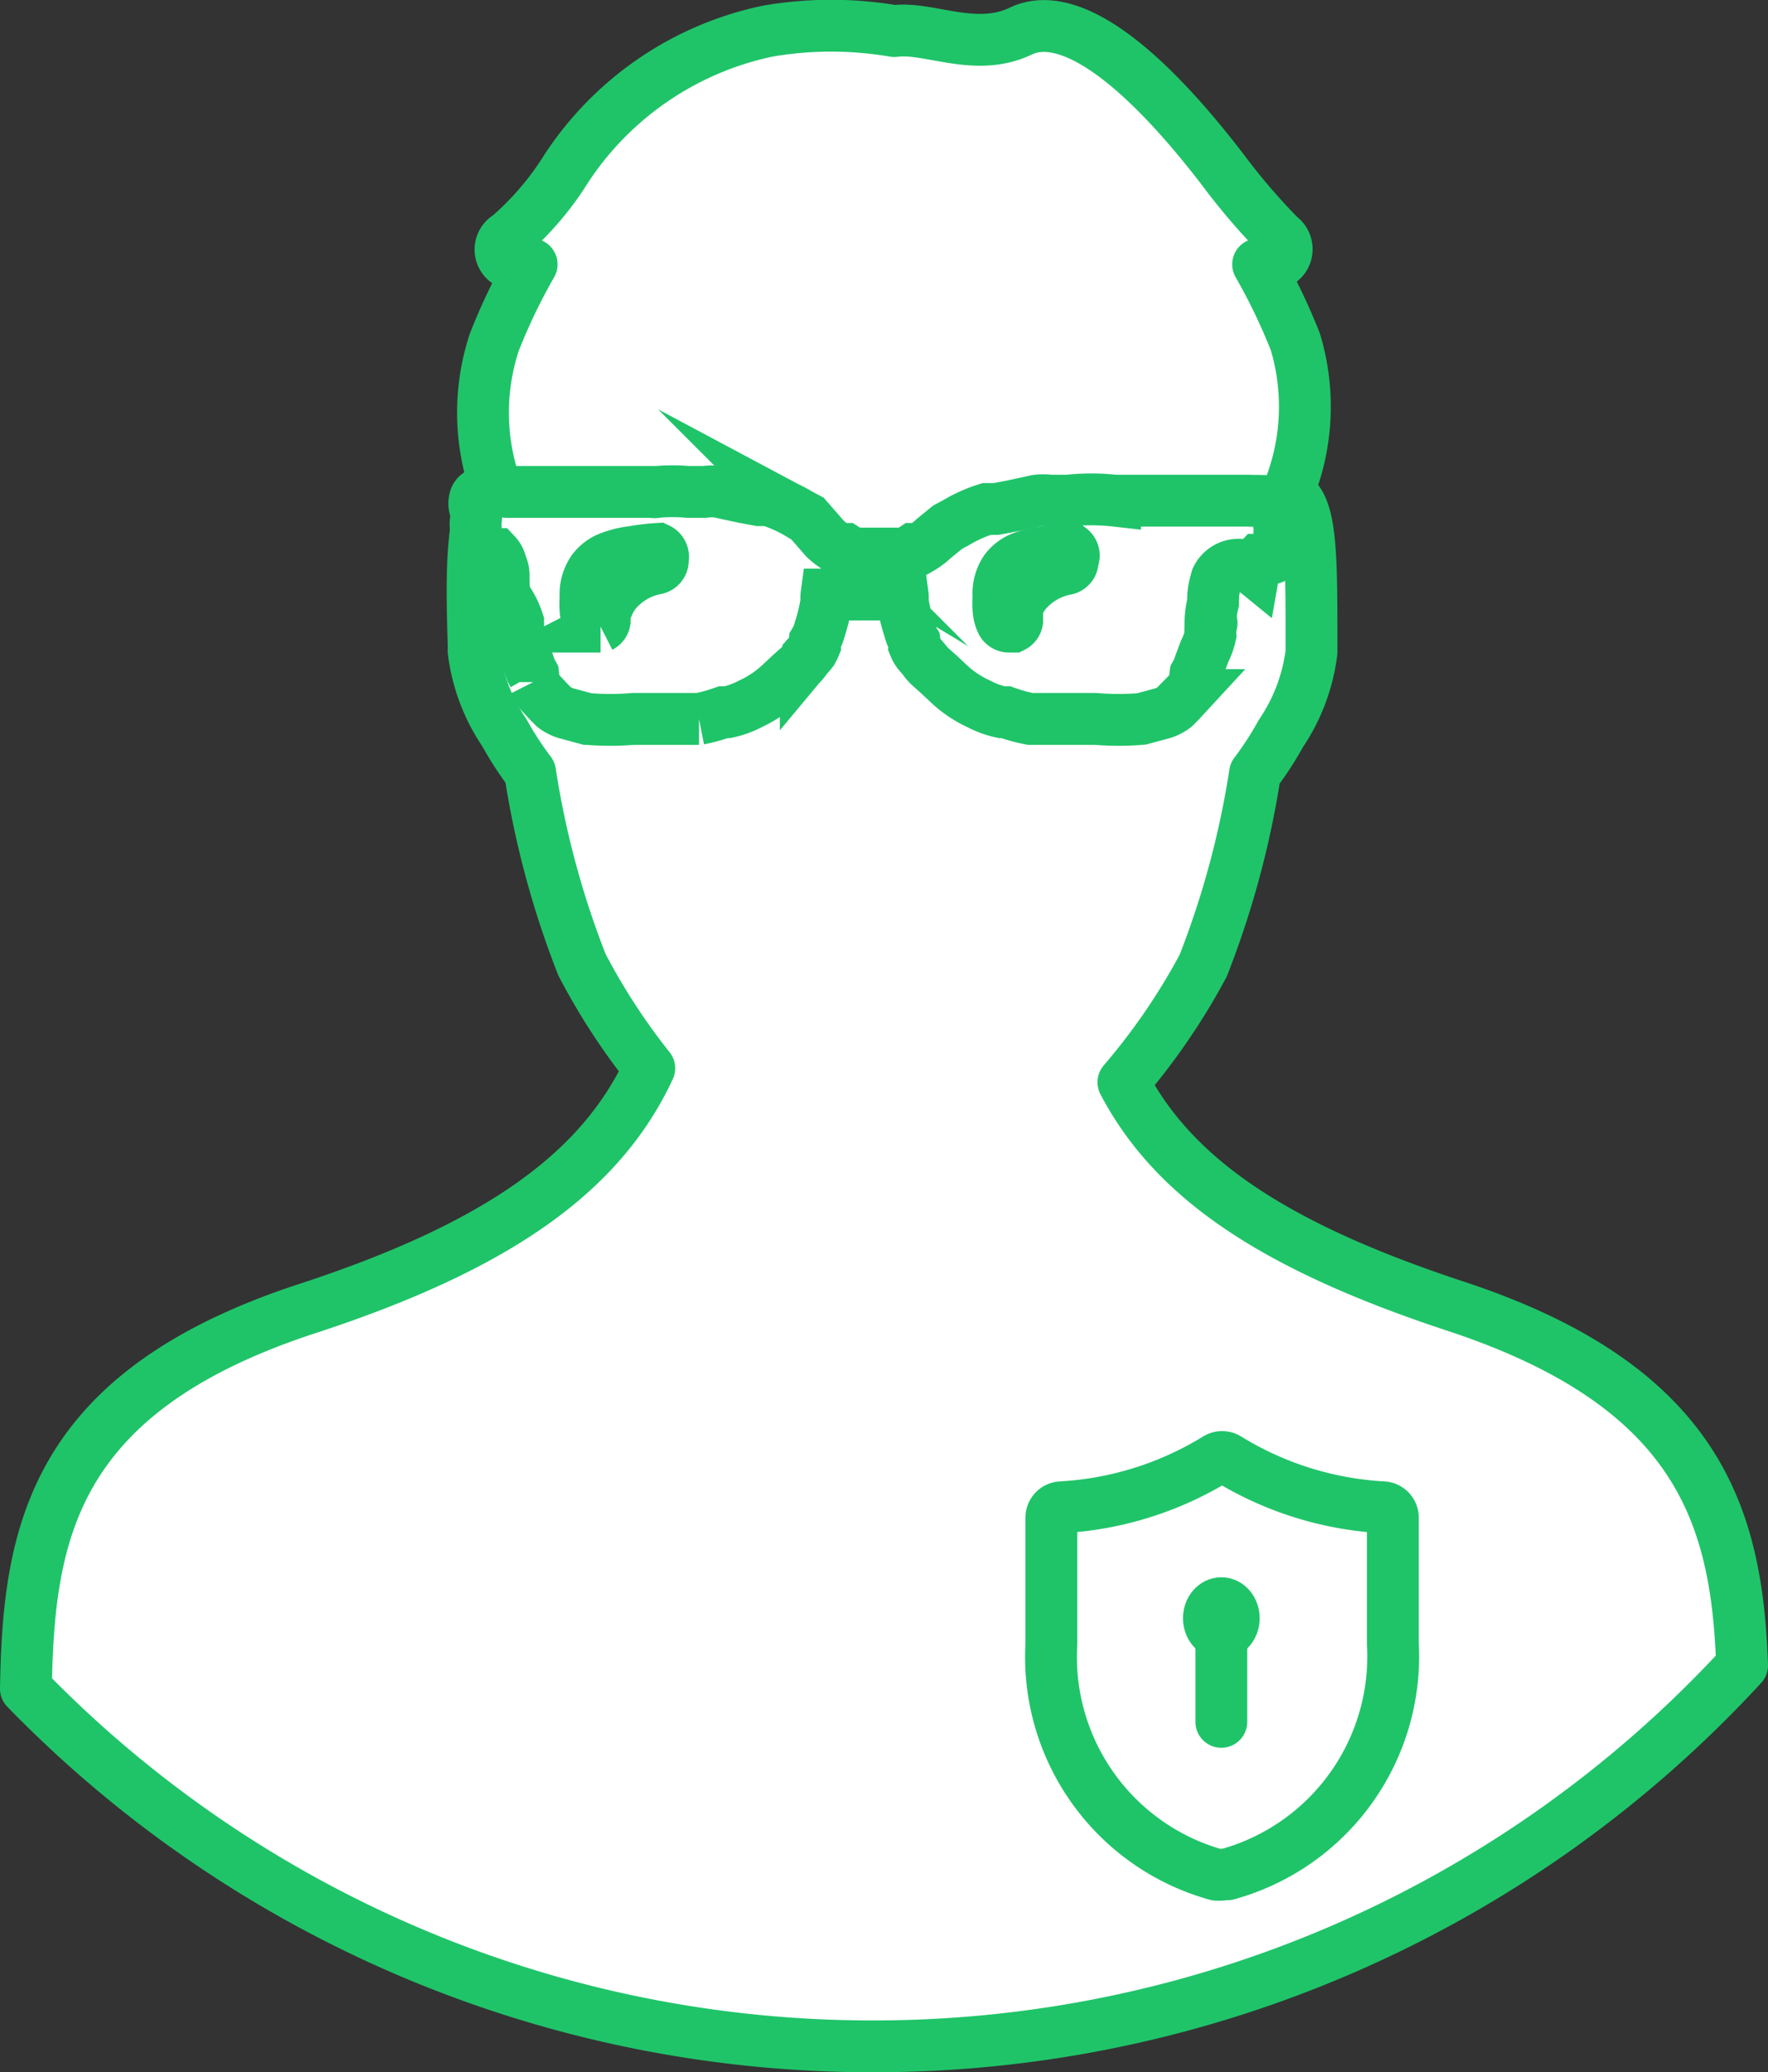<svg xmlns="http://www.w3.org/2000/svg" width="34.12" height="39.98" viewBox="0 0 34.12 39.98">
  <rect x="0" y="0" width="34.12" height="39.98" fill="#333333" stroke="none"/>
  <title>icon-green-guy</title>
  <g id="Layer_2" data-name="Layer 2">
    <g id="_1200" data-name="1200">
      <g id="Detailed_Features" data-name="Detailed Features">
        <g id="csoc_-_sm" data-name="csoc - sm">
          <g id="Lines">
            <path id="person" d="M16.84,39.48a22.77,22.77,0,0,0,16.78-7.35c-.1-2.82-.79-5.37-5.53-6.93-3.49-1.15-5.43-2.45-6.41-4.32a12.55,12.55,0,0,0,1.54-2.25v0a17.38,17.38,0,0,0,1-3.71,6.39,6.39,0,0,0,.5-.77,3.58,3.58,0,0,0,.59-1.57v-.14c0-1.58,0-2.49-.3-2.82a.48.48,0,0,0-.16-.11A4.34,4.34,0,0,0,25,6.6a11.43,11.43,0,0,0-.72-1.5h.26a.29.29,0,0,0,.28-.21.3.3,0,0,0-.12-.33,12.55,12.55,0,0,1-1.12-1.31C21.94,1.12,20.58.18,19.7.6s-1.77-.09-2.44,0a7.21,7.21,0,0,0-2.44,0,6.16,6.16,0,0,0-3.89,2.65A5.74,5.74,0,0,1,9.81,4.56.29.29,0,0,0,10,5.1h.26a11.42,11.42,0,0,0-.72,1.5A4.34,4.34,0,0,0,9.6,9.49a.48.48,0,0,0-.16.11c-.32.33-.35,1.24-.3,2.82v.14a3.58,3.58,0,0,0,.59,1.57,6.39,6.39,0,0,0,.5.77,17.38,17.38,0,0,0,1,3.71v0a12.43,12.43,0,0,0,1.3,2c-.93,2-2.9,3.42-6.55,4.62C1,26.84.55,29.59.5,32.58A22.76,22.76,0,0,0,16.84,39.48Z" style="fill: #fff;stroke: #1fc469;stroke-linecap: round;stroke-linejoin: round"/>
            <g>
              <g>
                <ellipse cx="23.57" cy="31.22" rx="0.24" ry="0.29" style="fill: #fff;stroke: #1fc469;stroke-linecap: round;stroke-linejoin: round"/>
                <line x1="23.57" y1="31.5" x2="23.57" y2="33.22" style="fill: #fff;stroke: #1fc469;stroke-linecap: round;stroke-linejoin: round"/>
              </g>
              <path d="M23.55,36.17h-.07a4.36,4.36,0,0,1-3.19-4.45V29.28a.2.2,0,0,1,.19-.2,6.4,6.4,0,0,0,3-.94.2.2,0,0,1,.21,0,6.39,6.39,0,0,0,3,.94h0a.2.2,0,0,1,.19.2v2.43a4.36,4.36,0,0,1-3.19,4.45Z" style="fill: none;stroke: #1fc469;stroke-linecap: round;stroke-linejoin: round"/>
            </g>
          </g>
          <path id="Fill" d="M9.18,9.84a.63.63,0,0,1,0,.22.38.38,0,0,0,0,.1,1.1,1.1,0,0,1,0,.12.62.62,0,0,0,0,.19,0,0,0,0,1,0,0,.19.19,0,0,0,0,.12.64.64,0,0,0,.26.1l.13,0a.39.39,0,0,1,.1.2s0,0,0,0a.47.47,0,0,1,.05.21c0,.23,0,.35.07.47A1.65,1.65,0,0,1,10,12s0,0,0,.16a.49.49,0,0,1,0,.09,1.27,1.27,0,0,0,.11.31l.09.24a1,1,0,0,0,.09.21.4.4,0,0,1,0,.1l0,0s0,0,0,.05a1,1,0,0,0,.18.25l.12.13.1.1,0,0a.72.72,0,0,0,.27.13l.37.1a5.34,5.34,0,0,0,.89,0h.18l.4,0,.24,0,.18,0h0l.1,0,.17,0a3.13,3.13,0,0,0,.47-.13l.08,0a1.68,1.68,0,0,0,.44-.16,2.15,2.15,0,0,0,.58-.39l.17-.16.19-.17a.8.8,0,0,0,.13-.15s0-.05,0,0h0l.05-.06a.54.54,0,0,0,.12-.18.34.34,0,0,1,0-.09.85.85,0,0,0,.1-.24,3.2,3.2,0,0,0,.13-.55.44.44,0,0,1,0-.12h1.47a.44.44,0,0,1,0,.12,3.2,3.2,0,0,0,.13.55.85.85,0,0,0,.1.24.34.34,0,0,1,0,.09.54.54,0,0,0,.12.18l.05.06h0s0,0,0,0a.8.8,0,0,0,.13.15l.19.17.17.16a2.15,2.15,0,0,0,.58.39,1.68,1.68,0,0,0,.44.16l.08,0a3.13,3.13,0,0,0,.47.13l.17,0,.1,0h0l.18,0,.24,0,.39,0h.18a5.34,5.34,0,0,0,.89,0l.37-.1a.72.72,0,0,0,.27-.13l0,0,.1-.1.12-.13a1,1,0,0,0,.18-.25s0-.05,0-.05l0,0a.4.4,0,0,1,0-.1,1,1,0,0,0,.09-.21l.09-.24a1.27,1.27,0,0,0,.11-.31.49.49,0,0,1,0-.09c0-.12.05-.15,0-.16a1.65,1.65,0,0,1,.05-.37c0-.12,0-.24.07-.47A.47.47,0,0,1,24.2,11s0,0,0,0a.39.39,0,0,1,.1-.2l.13,0a.64.64,0,0,0,.26-.1.19.19,0,0,0,0-.12,0,0,0,0,1,0,0,.62.62,0,0,0,0-.19,1.09,1.09,0,0,1,0-.12.38.38,0,0,0,0-.1.63.63,0,0,1,0-.22.14.14,0,0,0,0-.12.24.24,0,0,1,0-.09c0-.1-.53-.07-.59-.08l-.27,0-.28,0c-.32,0-.64,0-1,0h-.22l-.24,0h-.39l-.18,0a4.14,4.14,0,0,0-.92,0h-.33a.94.94,0,0,0-.27,0l-.46.1-.32.06-.08,0-.1,0a2.75,2.75,0,0,0-.6.27l-.15.08-.27.22a1.36,1.36,0,0,1-.27.2l0,0,0,0h0l-.05,0-.07,0a.71.71,0,0,1-.2.09l-.23,0-.21,0-.25,0-.23,0a.71.71,0,0,1-.2-.09l-.07,0-.05,0h0l0,0,0,0a1.36,1.36,0,0,1-.27-.2L15.58,10l-.15-.08a2.75,2.75,0,0,0-.6-.27l-.1,0-.08,0-.32-.06-.46-.1a.94.94,0,0,0-.27,0h-.33a3.29,3.29,0,0,0-.58,0,.23.23,0,0,1-.11,0h-.23l-.18,0h-.39l-.24,0H11.1c-.25,0-.5,0-.75,0l-.28,0-.27,0c-.18,0-.61-.08-.64.16A.31.31,0,0,0,9.18,9.84Z" style="fill: #fff;stroke: #1fc469;stroke-miterlimit: 10"/>
          <g>
            <path d="M20.66,10.59a4.12,4.12,0,0,0-.5.06,1.73,1.73,0,0,0-.49.13.76.76,0,0,0-.26.21.8.8,0,0,0-.14.52,2.08,2.08,0,0,0,0,.25.67.67,0,0,0,.06.24.16.16,0,0,0,.15.09h.07a.15.15,0,0,0,.08-.11l0-.06,0-.07a1.14,1.14,0,0,1,0-.13v0a1.16,1.16,0,0,1,.15-.27,1.35,1.35,0,0,1,.79-.47.16.16,0,0,0,.13-.18A.16.16,0,0,0,20.66,10.59Z" style="fill: none;stroke: #1fc469;stroke-miterlimit: 10"/>
            <path d="M12.7,10.59a4.1,4.1,0,0,0-.5.06,1.73,1.73,0,0,0-.49.13.76.76,0,0,0-.26.21.81.81,0,0,0-.15.52,2.09,2.09,0,0,0,0,.26.65.65,0,0,0,.06.23.16.16,0,0,0,.15.09l.08,0a.15.15,0,0,0,.08-.11v-.07l0-.06a1.09,1.09,0,0,1,.05-.14v0a1.14,1.14,0,0,1,.15-.27,1.35,1.35,0,0,1,.79-.47.16.16,0,0,0,.13-.18A.17.17,0,0,0,12.7,10.59Zm-1.09,1.26Z" style="fill: none;stroke: #1fc469;stroke-miterlimit: 10"/>
          </g>
        </g>
      </g>
    </g>
  </g>
</svg>
